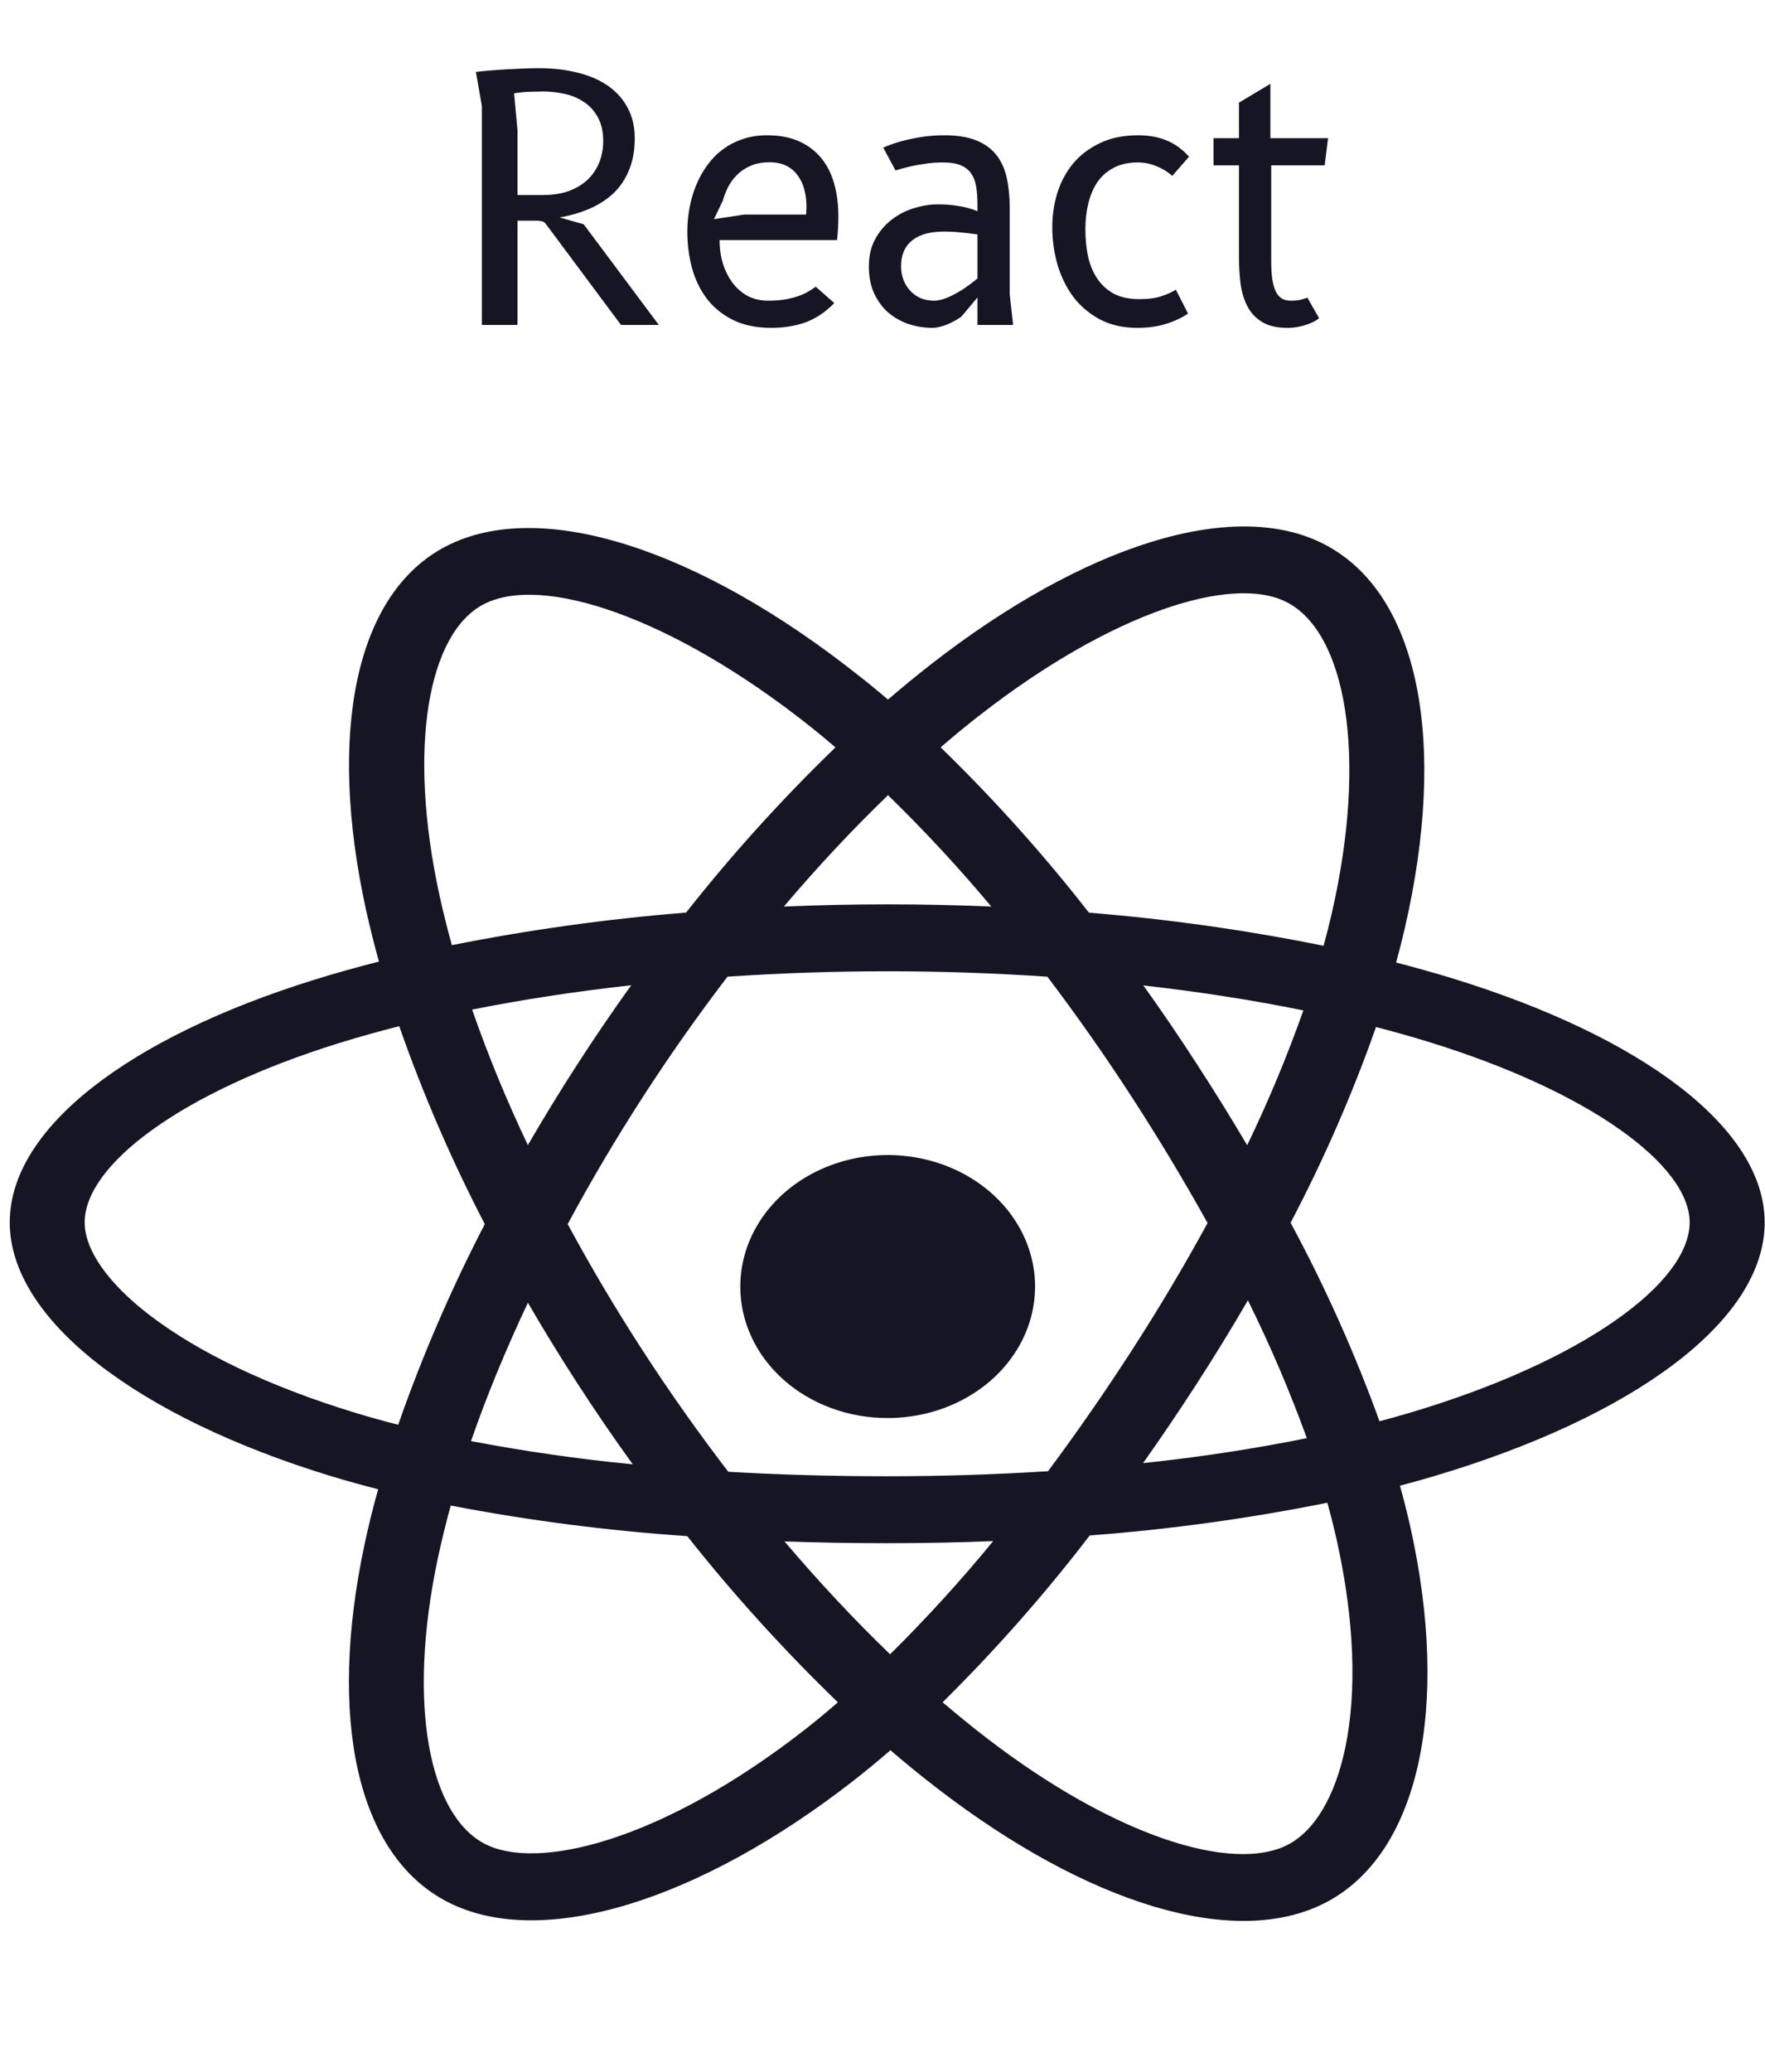 <svg width="104" height="122" viewBox="0 0 104 122" fill="none" xmlns="http://www.w3.org/2000/svg">
<path d="M30.492 12.996V19.136H28.392V6.236L28.042 4.236C28.262 4.209 28.525 4.182 28.832 4.156C29.145 4.129 29.469 4.106 29.802 4.086C30.142 4.066 30.482 4.049 30.822 4.036C31.162 4.022 31.475 4.016 31.762 4.016C32.602 4.016 33.369 4.106 34.062 4.286C34.755 4.459 35.349 4.719 35.842 5.066C36.335 5.412 36.719 5.846 36.992 6.366C37.265 6.879 37.402 7.472 37.402 8.146C37.402 8.846 37.292 9.462 37.072 9.996C36.859 10.529 36.555 10.986 36.162 11.366C35.769 11.739 35.299 12.046 34.752 12.286C34.212 12.519 33.619 12.692 32.972 12.806L34.392 13.206L38.822 19.136H36.592L32.162 13.186C32.089 13.092 32.005 13.039 31.912 13.026C31.819 13.006 31.745 12.996 31.692 12.996H30.492ZM30.492 7.666V11.486H31.972C32.579 11.486 33.105 11.402 33.552 11.236C33.999 11.062 34.369 10.832 34.662 10.546C34.955 10.252 35.175 9.916 35.322 9.536C35.469 9.149 35.542 8.739 35.542 8.306C35.542 7.739 35.435 7.269 35.222 6.896C35.009 6.516 34.732 6.216 34.392 5.996C34.052 5.769 33.672 5.612 33.252 5.526C32.832 5.432 32.419 5.386 32.012 5.386C31.872 5.386 31.725 5.389 31.572 5.396C31.419 5.396 31.265 5.399 31.112 5.406C30.959 5.412 30.809 5.426 30.662 5.446C30.522 5.459 30.399 5.476 30.292 5.496L30.492 7.666ZM49.16 17.846C48.953 18.059 48.727 18.256 48.48 18.436C48.233 18.616 47.96 18.772 47.66 18.906C47.36 19.032 47.026 19.129 46.66 19.196C46.3 19.269 45.897 19.306 45.45 19.306C44.563 19.306 43.806 19.149 43.18 18.836C42.553 18.522 42.04 18.102 41.64 17.576C41.246 17.049 40.956 16.446 40.77 15.766C40.59 15.086 40.5 14.376 40.5 13.636C40.5 13.162 40.543 12.696 40.63 12.236C40.717 11.769 40.846 11.326 41.02 10.906C41.193 10.486 41.41 10.096 41.67 9.736C41.93 9.376 42.233 9.066 42.58 8.806C42.926 8.546 43.316 8.342 43.75 8.196C44.19 8.042 44.673 7.966 45.2 7.966C45.92 7.966 46.543 8.082 47.07 8.316C47.596 8.549 48.033 8.876 48.38 9.296C48.727 9.716 48.983 10.219 49.15 10.806C49.316 11.392 49.4 12.042 49.4 12.756C49.4 12.962 49.393 13.189 49.38 13.436C49.367 13.682 49.346 13.916 49.32 14.136H42.4C42.4 14.636 42.467 15.102 42.6 15.536C42.74 15.969 42.933 16.349 43.18 16.676C43.426 16.996 43.723 17.249 44.07 17.436C44.423 17.616 44.816 17.706 45.25 17.706C45.676 17.706 46.047 17.676 46.36 17.616C46.68 17.549 46.953 17.472 47.18 17.386C47.407 17.292 47.59 17.199 47.73 17.106C47.877 17.012 47.99 16.939 48.07 16.886L49.16 17.846ZM47.5 12.636C47.507 12.562 47.51 12.489 47.51 12.416C47.517 12.342 47.52 12.269 47.52 12.196C47.52 11.816 47.477 11.466 47.39 11.146C47.303 10.826 47.17 10.549 46.99 10.316C46.816 10.076 46.593 9.889 46.32 9.756C46.047 9.622 45.723 9.556 45.35 9.556C44.903 9.556 44.52 9.629 44.2 9.776C43.886 9.916 43.62 10.099 43.4 10.326C43.187 10.546 43.013 10.789 42.88 11.056C42.753 11.322 42.657 11.576 42.59 11.816L42.07 12.906L43.85 12.636H47.5ZM59.696 19.136H57.596V17.516L56.656 18.636C56.543 18.722 56.413 18.806 56.266 18.886C56.119 18.966 55.969 19.039 55.816 19.106C55.669 19.166 55.519 19.212 55.366 19.246C55.219 19.286 55.083 19.306 54.956 19.306C54.456 19.306 53.976 19.229 53.516 19.076C53.063 18.916 52.663 18.686 52.316 18.386C51.976 18.079 51.703 17.702 51.496 17.256C51.296 16.802 51.196 16.282 51.196 15.696C51.196 15.076 51.319 14.539 51.566 14.086C51.819 13.626 52.139 13.246 52.526 12.946C52.919 12.639 53.356 12.412 53.836 12.266C54.316 12.112 54.786 12.036 55.246 12.036C55.626 12.036 55.959 12.056 56.246 12.096C56.539 12.136 56.786 12.182 56.986 12.236C57.219 12.296 57.423 12.362 57.596 12.436V12.086C57.596 11.692 57.573 11.339 57.526 11.026C57.479 10.712 57.383 10.449 57.236 10.236C57.096 10.016 56.889 9.849 56.616 9.736C56.349 9.622 55.993 9.566 55.546 9.566C55.186 9.566 54.839 9.592 54.506 9.646C54.173 9.692 53.876 9.746 53.616 9.806C53.309 9.879 53.026 9.956 52.766 10.036L52.046 8.696C52.339 8.562 52.673 8.442 53.046 8.336C53.366 8.242 53.746 8.159 54.186 8.086C54.626 8.006 55.113 7.966 55.646 7.966C56.413 7.966 57.046 8.069 57.546 8.276C58.046 8.482 58.439 8.772 58.726 9.146C59.013 9.519 59.213 9.969 59.326 10.496C59.439 11.016 59.496 11.596 59.496 12.236V17.336L59.696 19.136ZM57.596 13.806C57.409 13.779 57.209 13.752 56.996 13.726C56.816 13.706 56.609 13.686 56.376 13.666C56.143 13.646 55.899 13.636 55.646 13.636C55.273 13.636 54.929 13.672 54.616 13.746C54.309 13.819 54.043 13.939 53.816 14.106C53.589 14.266 53.413 14.476 53.286 14.736C53.159 14.996 53.096 15.312 53.096 15.686C53.096 15.986 53.146 16.259 53.246 16.506C53.346 16.752 53.483 16.966 53.656 17.146C53.829 17.326 54.033 17.466 54.266 17.566C54.506 17.659 54.763 17.706 55.036 17.706C55.163 17.706 55.296 17.689 55.436 17.656C55.583 17.616 55.726 17.566 55.866 17.506C56.013 17.446 56.156 17.376 56.296 17.296C56.443 17.216 56.579 17.136 56.706 17.056C57.006 16.862 57.303 16.642 57.596 16.396V13.806ZM69.074 10.356C68.814 10.122 68.504 9.932 68.144 9.786C67.79 9.639 67.424 9.566 67.044 9.566C66.484 9.566 66.007 9.672 65.614 9.886C65.22 10.092 64.9 10.376 64.654 10.736C64.414 11.096 64.237 11.516 64.124 11.996C64.01 12.469 63.954 12.969 63.954 13.496C63.954 14.042 64.004 14.566 64.104 15.066C64.21 15.559 64.387 15.996 64.634 16.376C64.88 16.756 65.207 17.059 65.614 17.286C66.027 17.506 66.54 17.616 67.154 17.616C67.667 17.616 68.1 17.556 68.454 17.436C68.814 17.316 69.09 17.189 69.284 17.056L70.004 18.466C69.63 18.719 69.194 18.922 68.694 19.076C68.2 19.229 67.64 19.306 67.014 19.306C66.18 19.306 65.45 19.142 64.824 18.816C64.197 18.482 63.674 18.042 63.254 17.496C62.84 16.942 62.527 16.309 62.314 15.596C62.107 14.876 62.004 14.132 62.004 13.366C62.004 12.672 62.104 12.002 62.304 11.356C62.51 10.702 62.82 10.126 63.234 9.626C63.654 9.126 64.18 8.726 64.814 8.426C65.454 8.119 66.204 7.966 67.064 7.966C67.677 7.966 68.224 8.062 68.704 8.256C69.19 8.442 69.644 8.766 70.064 9.226L69.074 10.356ZM74.904 15.376C74.904 15.816 74.927 16.186 74.974 16.486C75.027 16.779 75.1 17.019 75.194 17.206C75.294 17.386 75.414 17.516 75.554 17.596C75.7 17.669 75.867 17.706 76.054 17.706C76.2 17.706 76.334 17.699 76.454 17.686C76.574 17.666 76.677 17.642 76.764 17.616C76.864 17.589 76.954 17.559 77.034 17.526L77.724 18.736C77.67 18.789 77.584 18.849 77.464 18.916C77.35 18.976 77.214 19.036 77.054 19.096C76.894 19.156 76.71 19.206 76.504 19.246C76.304 19.286 76.087 19.306 75.854 19.306C75.254 19.306 74.767 19.196 74.394 18.976C74.02 18.756 73.73 18.456 73.524 18.076C73.317 17.696 73.177 17.256 73.104 16.756C73.037 16.249 73.004 15.709 73.004 15.136V9.736H71.504V8.136H73.004V6.046L74.854 4.936V8.136H78.254L78.054 9.736H74.904V15.376Z" fill="#161524"/>
<g clip-path="url(#clip0_1_62)">
<path d="M85.592 57.616C84.491 57.281 83.382 56.969 82.264 56.68C82.449 56.008 82.62 55.333 82.777 54.654C85.297 43.737 83.649 34.943 78.025 32.047C72.639 29.269 63.807 32.164 54.897 39.087C54.021 39.77 53.163 40.473 52.323 41.197C51.763 40.716 51.188 40.245 50.599 39.785C41.261 32.383 31.901 29.265 26.282 32.17C20.897 34.954 19.296 43.221 21.565 53.568C21.792 54.591 22.047 55.61 22.329 56.624C21.042 56.949 19.765 57.308 18.501 57.699C7.567 61.104 0.574 66.444 0.574 71.981C0.574 77.702 8.079 83.438 19.482 86.917C20.406 87.197 21.34 87.457 22.282 87.698C21.976 88.784 21.705 89.882 21.47 90.992C19.316 101.16 20.996 109.232 26.371 111.998C31.922 114.855 41.235 111.92 50.313 104.84C51.031 104.28 51.749 103.688 52.467 103.065C53.375 103.847 54.308 104.605 55.267 105.341C64.057 112.09 72.736 114.817 78.102 112.042C83.649 109.176 85.452 100.504 83.111 89.954C82.931 89.148 82.724 88.326 82.49 87.487C83.145 87.314 83.787 87.135 84.414 86.951C96.262 83.446 103.981 77.779 103.981 71.986C103.977 66.422 96.76 61.049 85.592 57.616ZM57.803 42.06C65.435 36.13 72.57 33.789 75.823 35.462C79.285 37.245 80.631 44.432 78.456 53.858C78.312 54.472 78.157 55.084 77.99 55.694C73.435 54.771 68.817 54.12 64.164 53.745C61.501 50.327 58.581 47.074 55.425 44.008C56.197 43.34 56.989 42.691 57.799 42.06H57.803ZM31.106 76.712C32.041 78.323 33.018 79.915 34.038 81.487C35.076 83.091 36.158 84.671 37.284 86.228C34.083 85.918 30.902 85.461 27.754 84.86C28.667 82.228 29.792 79.494 31.106 76.712ZM31.106 67.439C29.813 64.717 28.719 62.039 27.82 59.452C30.772 58.863 33.917 58.382 37.196 58.017C36.097 59.544 35.04 61.094 34.025 62.666C33.009 64.238 32.034 65.829 31.099 67.439H31.106ZM33.454 72.077C34.815 69.548 36.282 67.068 37.853 64.636C39.422 62.206 41.093 59.832 42.866 57.513C45.942 57.305 49.096 57.196 52.282 57.196C55.468 57.196 58.641 57.305 61.715 57.515C63.469 59.828 65.129 62.195 66.698 64.613C68.266 67.032 69.752 69.501 71.155 72.019C69.77 74.557 68.288 77.047 66.709 79.49C65.142 81.92 63.49 84.302 61.754 86.635C58.684 86.827 55.507 86.932 52.275 86.932C49.044 86.932 45.927 86.842 42.913 86.667C41.128 84.341 39.443 81.956 37.859 79.513C36.275 77.07 34.804 74.591 33.447 72.077H33.454ZM70.532 81.46C71.573 79.851 72.573 78.221 73.531 76.57C74.844 79.222 76.003 81.932 77.004 84.689C73.818 85.328 70.598 85.818 67.355 86.157C68.449 84.611 69.508 83.045 70.532 81.46ZM73.488 67.441C72.534 65.823 71.543 64.225 70.513 62.645C69.508 61.087 68.46 59.548 67.37 58.029C70.668 58.401 73.832 58.896 76.799 59.5C75.845 62.195 74.74 64.845 73.488 67.441ZM52.325 46.826C54.476 48.919 56.507 51.108 58.41 53.384C54.339 53.211 50.265 53.211 46.187 53.384C48.197 51.016 50.255 48.82 52.325 46.826ZM28.506 35.58C31.965 33.791 39.615 36.347 47.678 42.73C48.193 43.139 48.712 43.566 49.229 44.01C46.057 47.076 43.116 50.326 40.427 53.739C35.785 54.111 31.175 54.752 26.627 55.657C26.364 54.716 26.127 53.768 25.916 52.814C23.967 43.944 25.257 37.258 28.506 35.58ZM23.463 83.899C22.601 83.68 21.75 83.443 20.91 83.187C15.869 81.652 11.705 79.649 8.846 77.468C6.287 75.513 4.99 73.561 4.99 71.981C4.99 68.621 10.604 64.335 19.966 61.428C21.142 61.064 22.329 60.731 23.525 60.429C24.916 64.409 26.599 68.302 28.566 72.084C26.576 75.919 24.871 79.865 23.463 83.899ZM47.402 101.87C43.389 105.001 39.369 107.221 35.826 108.34C32.642 109.343 30.106 109.372 28.575 108.583C25.313 106.904 23.956 100.422 25.806 91.727C26.026 90.703 26.277 89.68 26.56 88.657C31.154 89.538 35.81 90.14 40.496 90.458C43.212 93.889 46.176 97.158 49.371 100.243C48.729 100.805 48.072 101.346 47.402 101.87ZM52.448 97.415C50.354 95.399 48.264 93.168 46.226 90.769C48.207 90.838 50.223 90.873 52.275 90.873C54.382 90.873 56.467 90.833 58.523 90.75C56.626 93.062 54.598 95.287 52.448 97.415ZM79.272 102.9C78.656 105.863 77.417 107.839 75.885 108.629C72.626 110.314 65.657 108.125 58.143 102.352C57.282 101.692 56.42 100.984 55.543 100.241C58.676 97.144 61.571 93.862 64.21 90.418C68.921 90.063 73.6 89.418 78.212 88.49C78.423 89.25 78.61 89.994 78.772 90.723C79.808 95.385 79.957 99.602 79.272 102.9ZM83.02 83.208C82.456 83.375 81.874 83.536 81.284 83.694C79.838 79.695 78.088 75.789 76.047 72.002C78.011 68.265 79.693 64.415 81.079 60.479C82.137 60.753 83.165 61.041 84.153 61.346C93.722 64.285 99.56 68.636 99.56 71.981C99.56 75.549 93.255 80.181 83.02 83.208Z" fill="#161524"/>
<path d="M52.277 83.503C53.996 83.508 55.678 83.058 57.11 82.21C58.542 81.363 59.659 80.155 60.321 78.74C60.983 77.326 61.159 75.768 60.827 74.265C60.495 72.761 59.67 71.379 58.457 70.293C57.243 69.208 55.696 68.468 54.01 68.167C52.325 67.866 50.577 68.018 48.989 68.603C47.4 69.189 46.042 70.181 45.087 71.455C44.131 72.729 43.621 74.227 43.621 75.76C43.619 76.775 43.841 77.781 44.275 78.72C44.708 79.659 45.346 80.512 46.149 81.231C46.953 81.95 47.908 82.521 48.96 82.911C50.011 83.301 51.139 83.502 52.277 83.503Z" fill="#161524"/>
</g>
<defs>
<clipPath id="clip0_1_62">
<rect width="103.407" height="92.2" fill="white" transform="translate(0.574 29.741)"/>
</clipPath>
</defs>
</svg>
